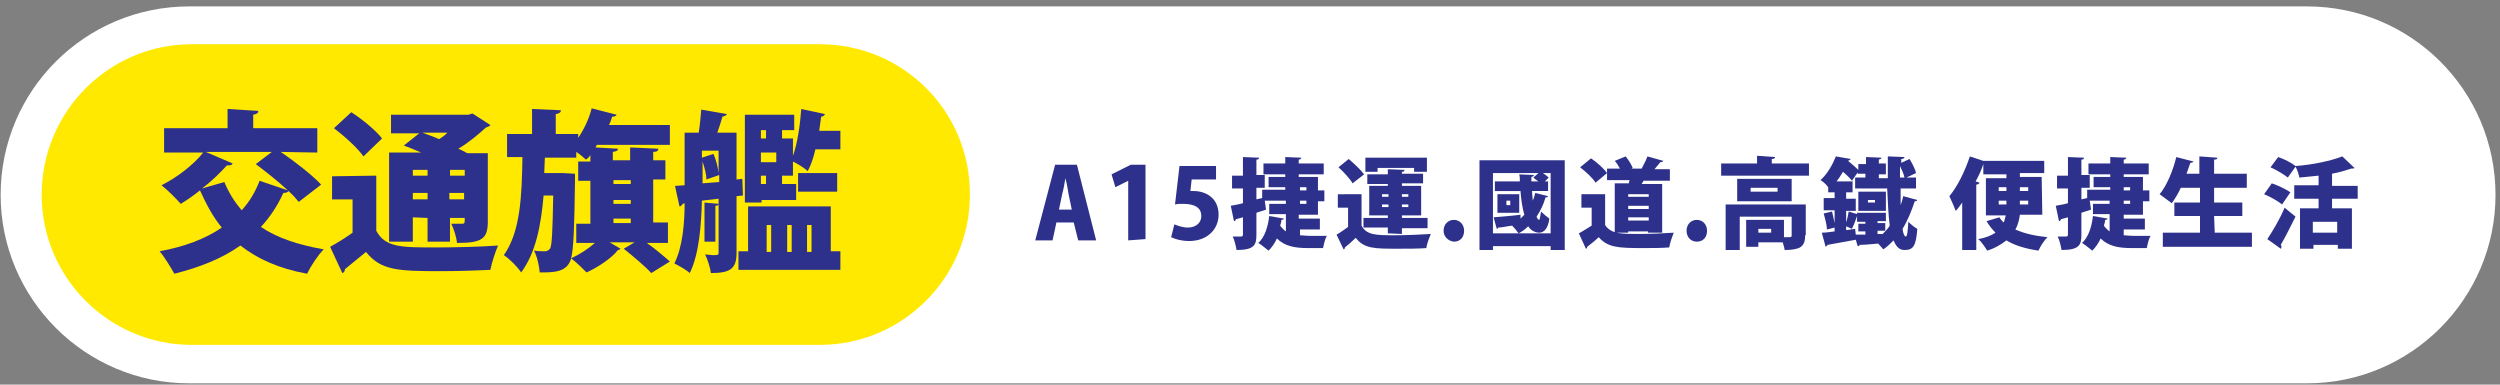 <?xml version="1.0" encoding="utf-8"?>
<!-- Generator: Adobe Illustrator 27.0.0, SVG Export Plug-In . SVG Version: 6.00 Build 0)  -->
<svg version="1.1" id="圖層_1" xmlns="http://www.w3.org/2000/svg" xmlns:xlink="http://www.w3.org/1999/xlink" x="0px" y="0px"
	 viewBox="0 0 390 60" style="enable-background:new 0 0 390 60;" xml:space="preserve">
<rect x="0" y="0" width="390" height="60" fill="#808080" stroke="none"/>
<style type="text/css">
	.st0{fill:#FFFFFF;}
	.st1{fill:#FFE900;}
	.st2{fill:#2E318B;}
</style>
<path class="st0" d="M359.9,1H29.5C13.3,1,0.1,14.1,0.1,30.4c0,16.2,13.2,29.4,29.4,29.4h330.4c16.2,0,29.4-13.2,29.4-29.4
	C389.3,14.1,376.1,1,359.9,1z"/>
<path class="st1" d="M127.9,6.9h-98C17,6.9,6.5,17.4,6.5,30.4v0c0,12.9,10.5,23.4,23.4,23.4h98c12.9,0,23.4-10.5,23.4-23.4v0
	C151.4,17.4,140.9,6.9,127.9,6.9z"/>
<path class="st2" d="M43.8,23.7c2.2,1.5,4.9,3.6,6.3,5.1l-3.5,2.7c-0.4-0.5-0.9-1.1-1.6-1.7c-0.1,0.2-0.4,0.3-0.8,0.3
	c-0.9,2-2.1,3.8-3.5,5.3c2.5,1.7,5.8,2.8,9.8,3.5c-0.9,0.9-2,2.6-2.6,3.8c-4.4-0.8-7.7-2.3-10.4-4.4c-2.8,2-6.3,3.4-10.3,4.4
	c-0.5-0.9-1.6-2.7-2.3-3.5c3.8-0.7,7.1-1.9,9.7-3.7c-1.4-1.7-2.4-3.6-3.4-5.8c-1,0.8-2,1.5-3,2.1c-0.7-0.8-2.1-2.2-3-2.9
	c2.4-1.2,5-3.2,6.5-5.1h-6.1v-3.8h9.9V17l4.8,0.3c0,0.3-0.2,0.5-0.8,0.6v2.1h10v3.8L43.8,23.7L43.8,23.7z M32.1,23.7l4.2,1.8
	c-0.1,0.2-0.3,0.3-0.6,0.3c-0.1,0-0.2,0-0.3,0c-1.1,1.2-2.4,2.5-3.9,3.6l3.5-1c0.7,1.7,1.6,3.1,2.7,4.4c1.2-1.3,2.1-2.8,2.8-4.6
	l4.4,1.5c-1.5-1.4-3.4-2.9-5-4.1l2.5-1.9H32.1L32.1,23.7z"/>
<path class="st2" d="M58.7,27.4V36c1.4,2.6,3.9,2.6,9.2,2.6c3.2,0,7.1-0.1,9.8-0.3c-0.4,0.9-1,2.7-1.2,3.8c-2.1,0.1-5,0.2-7.7,0.2
	c-6.7,0-9.4-0.1-11.7-3c-1.2,1-2.3,1.9-3.3,2.7c0,0.3-0.1,0.5-0.4,0.6l-1.9-4.1c1.1-0.6,2.4-1.4,3.5-2.2v-5.2h-3.2v-3.6L58.7,27.4
	L58.7,27.4z M54.8,17.5c1.7,1.1,3.8,2.8,4.8,4.1l-2.9,2.8c-0.9-1.3-2.9-3.1-4.6-4.4L54.8,17.5L54.8,17.5z M64.4,33.9v3.8h-3.7V23.8
	h5c-0.9-0.4-1.9-0.8-2.7-1.1l2.4-1.9h-4.4v-2.9h12.1l0.6-0.2l2.8,1.8c-0.1,0.2-0.4,0.3-0.7,0.4c-1.1,1-2.6,2.3-4.3,3.3
	c0.5,0.2,1,0.5,1.4,0.7h3.2v10.7c0,2.7-1,3.3-4.8,3.3c-0.1-0.9-0.5-2.2-0.9-3c0.6,0,1.5,0,1.7,0c0.4,0,0.4-0.1,0.4-0.9h-2.3v3.7
	h-3.5v-3.7L64.4,33.9L64.4,33.9z M66.7,26.5h-2.3v0.9h2.3V26.5z M64.4,31.1h2.3v-1h-2.3V31.1z M65.9,20.7c0.8,0.3,1.7,0.6,2.6,1
	c0.5-0.3,0.9-0.6,1.3-1H65.9L65.9,20.7z M72.5,26.5h-2.3v0.9h2.3V26.5z M70.1,31.1h2.3v-1h-2.3V31.1z"/>
<path class="st2" d="M104.2,37.9h-3.3c1.3,0.9,2.7,2.1,3.6,2.9l-2.9,1.8c-0.9-1-2.8-2.6-4.3-3.8l1.7-1h-3.9l1.7,1
	c-0.1,0.1-0.2,0.2-0.4,0.2c-0.9,1.2-3.1,2.7-4.9,3.5c-0.6-0.6-1.6-1.6-2.4-2.2c-0.6,2.2-2.7,2.2-4.9,2.2c-0.1-1-0.4-2.5-0.9-3.4
	c0.7,0.1,1.3,0.1,1.7,0.1c0.3,0,0.5-0.1,0.8-0.4c0.3-0.5,0.4-2.6,0.5-8.3h-1.5c-0.4,4.6-1.2,8.9-3.5,12c-0.6-0.9-1.8-2.1-2.7-2.7
	c2.6-3.7,2.8-9.2,2.9-15.3h-2.4v-3.6h3.9V17l4.5,0.2c0,0.3-0.2,0.5-0.8,0.6v3.1h3.5v0.6c0.9-1.3,1.7-3,2.1-4.6l3.9,1
	c-0.1,0.2-0.3,0.3-0.7,0.3c-0.1,0.4-0.3,0.9-0.5,1.3h9.5v3.1H93.1l-0.2,0.4l3.5,0.2c0,0.3-0.2,0.4-0.8,0.5v1.3h2.7v-2l4.4,0.2
	c0,0.3-0.2,0.5-0.8,0.5v1.3h1.9v3h-1.9v6.7h2.3V37.9L104.2,37.9z M87.8,27l1.9,0.1c0,0.3,0,0.7,0,1.1c-0.1,7-0.2,10.5-0.6,12.1
	c1.3-0.6,2.7-1.5,3.7-2.4h-2.9v-3h2.2v-6.7h-1.9v-3h1.9v-1c-0.2,0.3-0.4,0.5-0.7,0.7c-0.3-0.3-0.9-0.8-1.5-1.2v0.9h-4.9L84.9,27
	H87.8L87.8,27z M98.4,28.1h-2.7v0.6h2.7V28.1z M98.4,31.8v-0.6h-2.7v0.6H98.4z M95.7,34.1v0.7h2.7v-0.7H95.7z"/>
<path class="st2" d="M115.9,30.5l-1,0.1v8.8c0,2.4-0.8,3.2-4,3.2c-0.1-0.8-0.5-2.1-0.9-2.9c0.4,0,0.8,0.1,1.2,0.1
	c0.8,0,0.9,0,0.9-0.4V31l-2.6,0.3c-0.1,3.6-0.4,8.3-1.9,11.3c-0.5-0.5-1.8-1.2-2.4-1.5c1.3-2.6,1.6-6.3,1.6-9.4l-0.3,0.1
	c-0.1,0.2-0.3,0.4-0.5,0.4l-0.7-3.2l1.5-0.1v-8.2h2.2c0.2-1.2,0.3-2.6,0.4-3.6l4,0.7c-0.1,0.2-0.3,0.3-0.7,0.4
	c-0.2,0.7-0.5,1.7-0.8,2.5h3V28l0.9-0.1L115.9,30.5L115.9,30.5z M111.3,24c0.4,0.9,0.7,2.1,0.8,3h0l0-3.5h-2.6v1.1L111.3,24z
	 M109.6,28.6l2.6-0.2v-1.1l-2,0.7c0-0.8-0.3-1.9-0.6-2.8V28.6z M112.1,31.8c0,0.2-0.2,0.3-0.5,0.3v5.6h-1.7v-6.1L112.1,31.8z
	 M129.6,39.2h1.5v2.9h-15.9v-2.9h1.5v-7h12.9V39.2z M118.8,31.2v0.4h-2.6V17.9h7.7v2.4H122v1.3h1.7v2.7c0.7-1.9,1.1-4.7,1.3-7.3
	l3.7,0.8c-0.1,0.2-0.3,0.4-0.6,0.4c-0.1,0.7-0.2,1.5-0.3,2.2h3.3v2.9h-3.9c-0.3,1.3-0.7,2.5-1.2,3.4c-0.5-0.5-1.5-1.1-2.3-1.5v2.2
	h-1.7v1.3h2.2v2.5L118.8,31.2L118.8,31.2z M119.5,20.3h-0.8v1.3h0.8V20.3z M121.1,23.8h-2.4v1.5h2.4V23.8z M119.5,28.7v-1.3h-0.8
	v1.3H119.5z M119.6,35.1v4.2h0.7v-4.2H119.6z M123.5,35.1h-0.7v4.2h0.7V35.1z M124.5,29.9V27h6.1v2.9H124.5z M126.6,35.1h-0.7v4.2
	h0.7V35.1z"/>
<g>
	<path class="st2" d="M171,37.5h-2.8l-0.7-2.8h-2.7l-0.6,2.8h-2.7l3.1-11.8h3.4L171,37.5L171,37.5z M167.2,32.7l-0.5-2.4
		c-0.1-0.7-0.3-1.8-0.5-2.5h0c-0.1,0.7-0.3,1.8-0.5,2.5l-0.5,2.4H167.2L167.2,32.7z"/>
	<path class="st2" d="M176,37.5v-9.3h0l-2,1l-0.6-2l3-1.5h2.3v11.6L176,37.5L176,37.5z"/>
	<path class="st2" d="M189.7,25.8v2.2h-3.8l-0.2,1.8c0.2,0,0.3,0,0.5,0c1.8,0,3.9,1,3.9,3.7c0,2.2-1.7,4.1-4.6,4.1
		c-1.2,0-2.2-0.3-2.8-0.6l0.5-2c0.5,0.2,1.3,0.5,2.1,0.5c1.1,0,2.1-0.6,2.1-1.8c0-1.3-1-1.9-2.9-1.9c-0.5,0-0.8,0-1.2,0.1l0.7-6
		H189.7L189.7,25.8z"/>
	<path class="st2" d="M202.8,35.8v0.9c0.4,0,0.8,0.1,2,0.1c0.7,0,1.7,0,2.2,0c-0.3,0.4-0.5,1.4-0.6,1.9H204c-2,0-3.6-0.3-4.8-1.5
		c-0.3,0.7-0.8,1.4-1.3,1.9c-0.4-0.3-1.1-0.9-1.6-1.2c1-0.9,1.5-2.5,1.7-4.2l2.3,0.4c0,0.1-0.2,0.2-0.4,0.2c0,0.3-0.1,0.6-0.2,0.9
		c0.3,0.4,0.6,0.7,0.9,0.9v-2.7h-2.6v-1.6h2.6v-0.5h-3.3l0.2,1.4c-0.5,0.2-1,0.3-1.5,0.5v3.4c0,1.6-0.3,2.4-3.1,2.4
		c-0.1-0.6-0.3-1.5-0.6-2.1c0.5,0,1.1,0,1.3,0c0.2,0,0.3-0.1,0.3-0.3v-2.7l-1.1,0.3c0,0.2-0.2,0.3-0.3,0.3l-0.5-2.4
		c0.5-0.1,1.2-0.2,1.9-0.4v-2.3h-1.7v-2h1.7v-2.9l2.5,0.1c0,0.2-0.1,0.3-0.4,0.3v2.4h1.3v2h-1.3v1.8l0.9-0.2v-1.3h3.6v-0.4h-2.6
		v-1.6h2.6v-0.4h-3.4v-1.7h3.4v-1l2.5,0.1c0,0.1-0.1,0.3-0.4,0.3v0.6h3.9v1.7h-3.9v0.4h3v2.1h1v1.7h-1v2.1h-3v0.6h3.3v1.7
		L202.8,35.8L202.8,35.8z M202.8,29.2v0.5h1v-0.5H202.8z M202.8,31.3v0.5h1v-0.5H202.8z"/>
	<path class="st2" d="M212.4,30.3v4.9c0.8,1.5,2.3,1.5,5.2,1.5c1.8,0,4-0.1,5.6-0.2c-0.2,0.5-0.6,1.5-0.7,2.2
		c-1.2,0.1-2.8,0.1-4.4,0.1c-3.7,0-5.3,0-6.6-1.7c-0.6,0.6-1.2,1.1-1.7,1.5c0,0.2-0.1,0.3-0.2,0.3l-1.1-2.3c0.6-0.3,1.2-0.8,1.8-1.2
		v-3h-1.6v-2.1H212.4L212.4,30.3z M210.4,24.8c0.8,0.7,1.9,1.7,2.4,2.4l-1.8,1.4c-0.4-0.7-1.4-1.8-2.2-2.5L210.4,24.8z M216.5,36.4
		v-0.9h-3.8V34h3.8v-0.4h-2.9V29h2.9v-0.3h-3.2v-1.5h3.2v-0.8l2.6,0.1c0,0.2-0.1,0.3-0.4,0.3v0.3h3.3v1.5h-3.3V29h3v4.6h-3V34h4v1.6
		h-4v0.9L216.5,36.4L216.5,36.4z M214.9,26.2v0.6h-1.9v-2.2h9.6v2.2h-2v-0.6H214.9L214.9,26.2z M215.6,30.3v0.4h1v-0.4H215.6z
		 M215.6,32.3h1v-0.4h-1V32.3z M219.7,30.3h-1v0.4h1V30.3z M219.7,32.3v-0.4h-1v0.4H219.7z"/>
	<path class="st2" d="M225.2,36c0-1,0.7-1.7,1.6-1.7s1.6,0.7,1.6,1.7c0,1-0.6,1.7-1.6,1.7C225.9,37.6,225.2,36.9,225.2,36z"/>
	<path class="st2" d="M230.8,25h13.3v14h-2.2v-0.6h-9V39h-2.1V25z M232.9,36.4h9V27h-1.2c0.3,0.2,0.7,0.5,0.9,0.7l-0.6,0.6h0.5v1.5
		h-2.5c0,0.5,0.1,1,0.1,1.5c0.2-0.4,0.3-0.8,0.4-1.2l2,0.5c0,0.1-0.2,0.2-0.4,0.2c-0.3,1.1-0.8,2.1-1.4,3c0.1,0.3,0.3,0.5,0.4,0.5
		c0.1,0,0.2-0.6,0.3-1.3c0.3,0.3,1,0.9,1.3,1.1c-0.2,1.5-0.8,2.2-1.6,2.2c-0.4,0-1.2-0.2-1.7-1c-0.4,0.4-0.9,0.8-1.5,1.1
		c-0.2-0.3-0.7-0.9-1-1.2c-0.9,0.1-1.6,0.3-2.2,0.3c0,0.1-0.1,0.2-0.2,0.2l-0.5-1.8c1.1-0.1,2.6-0.2,4.2-0.4v0.6
		c0.2-0.2,0.4-0.4,0.6-0.6c-0.3-1-0.5-2.3-0.6-3.7h-4v-1.5h3.9c0-0.4,0-0.7-0.1-1.1l2.3,0.1c0,0.1-0.2,0.3-0.4,0.3
		c0,0.2,0,0.5,0,0.7h1.1c-0.3-0.2-0.6-0.4-0.8-0.6L240,27h-7.1L232.9,36.4L232.9,36.4z M237,30.3v2.9h-3.4v-2.9H237z M235.6,32v-0.7
		H235V32H235.6z"/>
	<path class="st2" d="M250.4,30.3v4.8c0.9,1.4,2.5,1.4,5.2,1.4c1.8,0,4-0.1,5.5-0.2c-0.2,0.5-0.6,1.6-0.7,2.3
		c-1.2,0.1-2.7,0.1-4.2,0.1c-3.8,0-5.4-0.1-6.8-1.7c-0.6,0.6-1.3,1.1-1.8,1.5c0,0.2-0.1,0.3-0.2,0.3l-1.1-2.4c0.6-0.3,1.3-0.8,2-1.2
		v-2.8h-1.6v-2.1H250.4L250.4,30.3z M248.2,24.7c0.9,0.6,2,1.6,2.5,2.3l-1.8,1.5c-0.4-0.7-1.5-1.7-2.4-2.4L248.2,24.7z M251.9,28.6
		h2.2c0-0.2,0.1-0.3,0.1-0.5h-3.5v-1.8h2c-0.2-0.4-0.5-0.9-0.8-1.2l1.7-0.7c0.5,0.6,0.9,1.3,1.1,1.8l-0.2,0.1h1.7l-0.1,0
		c0.3-0.6,0.7-1.3,0.9-1.9l2.5,0.7c-0.1,0.1-0.2,0.2-0.5,0.2c-0.2,0.3-0.6,0.7-0.9,1.1h2.4v1.8h-4.1c-0.1,0.2-0.2,0.3-0.3,0.5h3.2
		v7.6h-2.2v-0.2H254v0.2h-2.1L251.9,28.6L251.9,28.6z M257.2,30.7v-0.4H254v0.4H257.2z M254,32.1v0.5h3.2v-0.5H254z M254,34.4h3.2
		v-0.5H254V34.4z"/>
	<path class="st2" d="M263.1,36c0-1,0.7-1.7,1.6-1.7s1.6,0.7,1.6,1.7c0,1-0.6,1.7-1.6,1.7S263.1,36.9,263.1,36z"/>
	<path class="st2" d="M282.2,25.5v1.9h-13.7v-1.9h5.6v-1.2l2.8,0.2c0,0.2-0.1,0.3-0.5,0.3v0.7L282.2,25.5L282.2,25.5z M281.6,36.7
		c0,1-0.2,1.5-0.8,1.9c-0.6,0.3-1.4,0.4-2.4,0.4c0-0.3-0.2-0.8-0.3-1.2h-3.8v0.7h-1.9v-4.2h5.9v2.7c0.4,0,0.8,0,0.9,0
		c0.2,0,0.3-0.1,0.3-0.2v-3h-8.1V39h-2.2v-7.1h12.5V36.7L281.6,36.7z M271,27.9h8.5v3.5H271V27.9z M277.3,29.3h-4.2v0.6h4.2V29.3z
		 M276.3,35.7h-2v0.6h2V35.7z"/>
	<path class="st2" d="M296.5,32c0.2-0.5,0.3-0.9,0.4-1.4l2.2,0.6c0,0.1-0.2,0.2-0.4,0.2c-0.5,1.5-1.1,3-1.9,4.3
		c0.1,0.8,0.3,1.2,0.5,1.2c0.2,0,0.3-0.6,0.4-2.3c0.4,0.4,1,0.9,1.4,1.1c-0.2,2.8-0.7,3.3-2,3.3c-0.8,0-1.3-0.5-1.7-1.5
		c-0.5,0.5-1,1-1.6,1.4c-0.2-0.2-0.5-0.6-0.8-0.9c-1.1,0.1-2.2,0.2-2.9,0.2c0,0.1-0.1,0.2-0.3,0.2l-0.3-1c-1.6,0.3-3.3,0.6-4.4,0.8
		c0,0.1-0.2,0.2-0.3,0.3l-0.6-2.2c0.6,0,1.2-0.1,2-0.2v-0.6l-1.2,0.3c0-0.7-0.3-1.7-0.5-2.5l1.3-0.3c0.1,0.5,0.3,1.2,0.4,1.8v-2
		h-1.7v-1.9h1.7v-0.9h-1v-0.8c-0.3-0.4-0.8-0.9-1.2-1.1c1.2-1.1,1.9-2.5,2.4-3.7l2.3,0.4c0,0.1-0.2,0.2-0.4,0.3
		c0.6,0.5,1.2,1,1.6,1.4v-0.9h1.2v-1.1l2.4,0.1c0,0.2-0.1,0.2-0.4,0.3v0.6h1.1v1.7h-1.1v0.6h1.4c0-1,0-2.2,0-3.4l2.6,0.1
		c0,0.2-0.2,0.3-0.5,0.3v0.6l1.3-0.6c0.4,0.7,0.9,1.6,1,2.2l-1.5,0.7h1.5v1.7h-2.4C296.5,30.4,296.5,31.2,296.5,32L296.5,32
		L296.5,32z M289,28.3c-0.3-0.4-0.9-1-1.5-1.5c-0.3,0.5-0.6,1-1,1.5H289z M292.9,36.5l0.8,0c0.4-0.4,0.8-0.8,1.1-1.3
		c-0.2-1.5-0.3-3.5-0.4-5.8h-5v-1.7h1.6v-0.6h-1.2v-0.2l-0.9,1.3h0.1v1.8H288V31h1.5v1.9H288v1.8c0.2-0.6,0.3-1.2,0.4-1.7l1.3,0.4
		v-0.2h4.5v1.3h-1.3v0.3h1.2v1.2h-1.2L292.9,36.5L292.9,36.5z M289.5,36.6l1.5,0v-0.5h-1.1v-1.2h1.1v-0.3h-1.3v-0.9h0
		c-0.2,0.6-0.5,1.4-0.8,2l-0.9-0.4v0.6l1.4-0.2L289.5,36.6L289.5,36.6z M289.9,32.9v-3h4.3v3H289.9z M291.4,31.2v0.4h1.1v-0.4H291.4
		z M297.1,27.7c-0.1-0.5-0.4-1.2-0.7-1.8c0,0.6,0,1.2,0,1.8H297.1z"/>
	<path class="st2" d="M318.6,33.5h-3.5c-0.1,0.8-0.3,1.6-0.7,2.3c1.3,0.6,3,1,5,1.2c-0.5,0.5-1.1,1.4-1.4,2.1c-2-0.3-3.7-0.8-5-1.6
		c-0.8,0.6-1.7,1.2-3,1.6c-0.3-0.5-0.9-1.4-1.4-1.8c1.2-0.2,2.1-0.6,2.7-1c-0.5-0.5-1-1.1-1.4-1.8l2-0.6c0.2,0.3,0.4,0.6,0.7,0.8
		c0.1-0.3,0.2-0.7,0.3-1.1h-3.1v-5.8h3.2v-0.6h-3.6v-1.6c-0.3,0.9-0.7,1.8-1.2,2.7l0.6,0.2c0,0.1-0.2,0.3-0.5,0.3V39h-2.2v-7.4
		c-0.3,0.4-0.6,0.9-1,1.3c-0.2-0.5-0.7-1.7-1-2.3c1.2-1.4,2.4-3.8,3.2-6.2l2.1,0.7h9.5v1.9h-3.8v0.6h3.4L318.6,33.5L318.6,33.5z
		 M311.8,29.2v0.6h1.2v-0.6H311.8z M311.8,31.3v0.6h1.2v-0.6H311.8z M316.4,29.2h-1.3v0.6h1.3V29.2z M316.4,31.9v-0.6h-1.3v0.6
		H316.4z"/>
	<path class="st2" d="M331.3,35.8v0.9c0.4,0,0.8,0.1,2,0.1c0.7,0,1.7,0,2.2,0c-0.3,0.4-0.5,1.4-0.6,1.9h-2.4c-2,0-3.6-0.3-4.8-1.5
		c-0.3,0.7-0.8,1.4-1.3,1.9c-0.4-0.3-1.1-0.9-1.6-1.2c1-0.9,1.5-2.5,1.7-4.2l2.3,0.4c0,0.1-0.2,0.2-0.4,0.2c0,0.3-0.1,0.6-0.2,0.9
		c0.3,0.4,0.6,0.7,0.9,0.9v-2.7h-2.6v-1.6h2.6v-0.5H326l0.2,1.4c-0.5,0.2-1,0.3-1.5,0.5v3.4c0,1.6-0.3,2.4-3.1,2.4
		c-0.1-0.6-0.3-1.5-0.6-2.1c0.5,0,1.1,0,1.3,0c0.2,0,0.3-0.1,0.3-0.3v-2.7l-1.1,0.3c0,0.2-0.2,0.3-0.3,0.3l-0.5-2.4
		c0.5-0.1,1.2-0.2,1.9-0.4v-2.3h-1.7v-2h1.7v-2.9l2.5,0.1c0,0.2-0.1,0.3-0.4,0.3v2.4h1.3v2h-1.3v1.8l0.9-0.2v-1.3h3.6v-0.4h-2.6
		v-1.6h2.6v-0.4h-3.4v-1.7h3.4v-1l2.5,0.1c0,0.1-0.1,0.3-0.4,0.3v0.6h3.9v1.7h-3.9v0.4h3v2.1h1v1.7h-1v2.1h-3v0.6h3.3v1.7
		L331.3,35.8L331.3,35.8z M331.3,29.2v0.5h1v-0.5H331.3z M331.3,31.3v0.5h1v-0.5H331.3z"/>
	<path class="st2" d="M345.5,36.3h5.8v2.2h-13.9v-2.2h5.8v-2.6h-4v-2.1h4v-2.3h-3c-0.4,0.9-0.9,1.7-1.4,2.4c-0.5-0.4-1.4-1-1.9-1.4
		c1.1-1.3,2.1-3.7,2.6-5.8l2.7,0.7c-0.1,0.1-0.2,0.2-0.5,0.2c-0.2,0.6-0.4,1.1-0.6,1.7h2v-2.7l2.8,0.2c0,0.2-0.1,0.3-0.5,0.3v2.2
		h5.1v2.2h-5.1v2.3h4.4v2.1h-4.4L345.5,36.3L345.5,36.3z"/>
	<path class="st2" d="M354.4,28.6c0.9,0.3,2.2,0.9,2.9,1.4l-1.3,1.9c-0.6-0.5-1.8-1.2-2.8-1.6L354.4,28.6L354.4,28.6z M353.7,37.3
		c0.8-1.2,1.9-3,2.7-4.9l1.7,1.4c-0.8,1.6-1.6,3.2-2.3,4.4c0.1,0.1,0.1,0.2,0.1,0.3c0,0.1,0,0.2-0.1,0.3L353.7,37.3L353.7,37.3z
		 M367.8,31h-4v1.5h3.1v6.3h-2.2v-0.6h-3.8v0.6h-2.1v-6.3h2.9V31h-3.8v-2.1h3.8v-1.5c-1,0.1-2,0.2-3,0.3c-0.1-0.5-0.3-1.2-0.6-1.7
		l-1.2,1.7c-0.6-0.5-1.8-1.2-2.7-1.6l1.2-1.6c0.9,0.3,2.1,0.9,2.7,1.4c2.7-0.2,5.5-0.8,7.3-1.5l1.9,1.8c-0.1,0.1-0.2,0.1-0.5,0.1
		c-0.9,0.3-1.9,0.6-3,0.8v1.9h4V31z M364.6,36.3v-1.7h-3.8v1.7H364.6z"/>
</g>
</svg>
